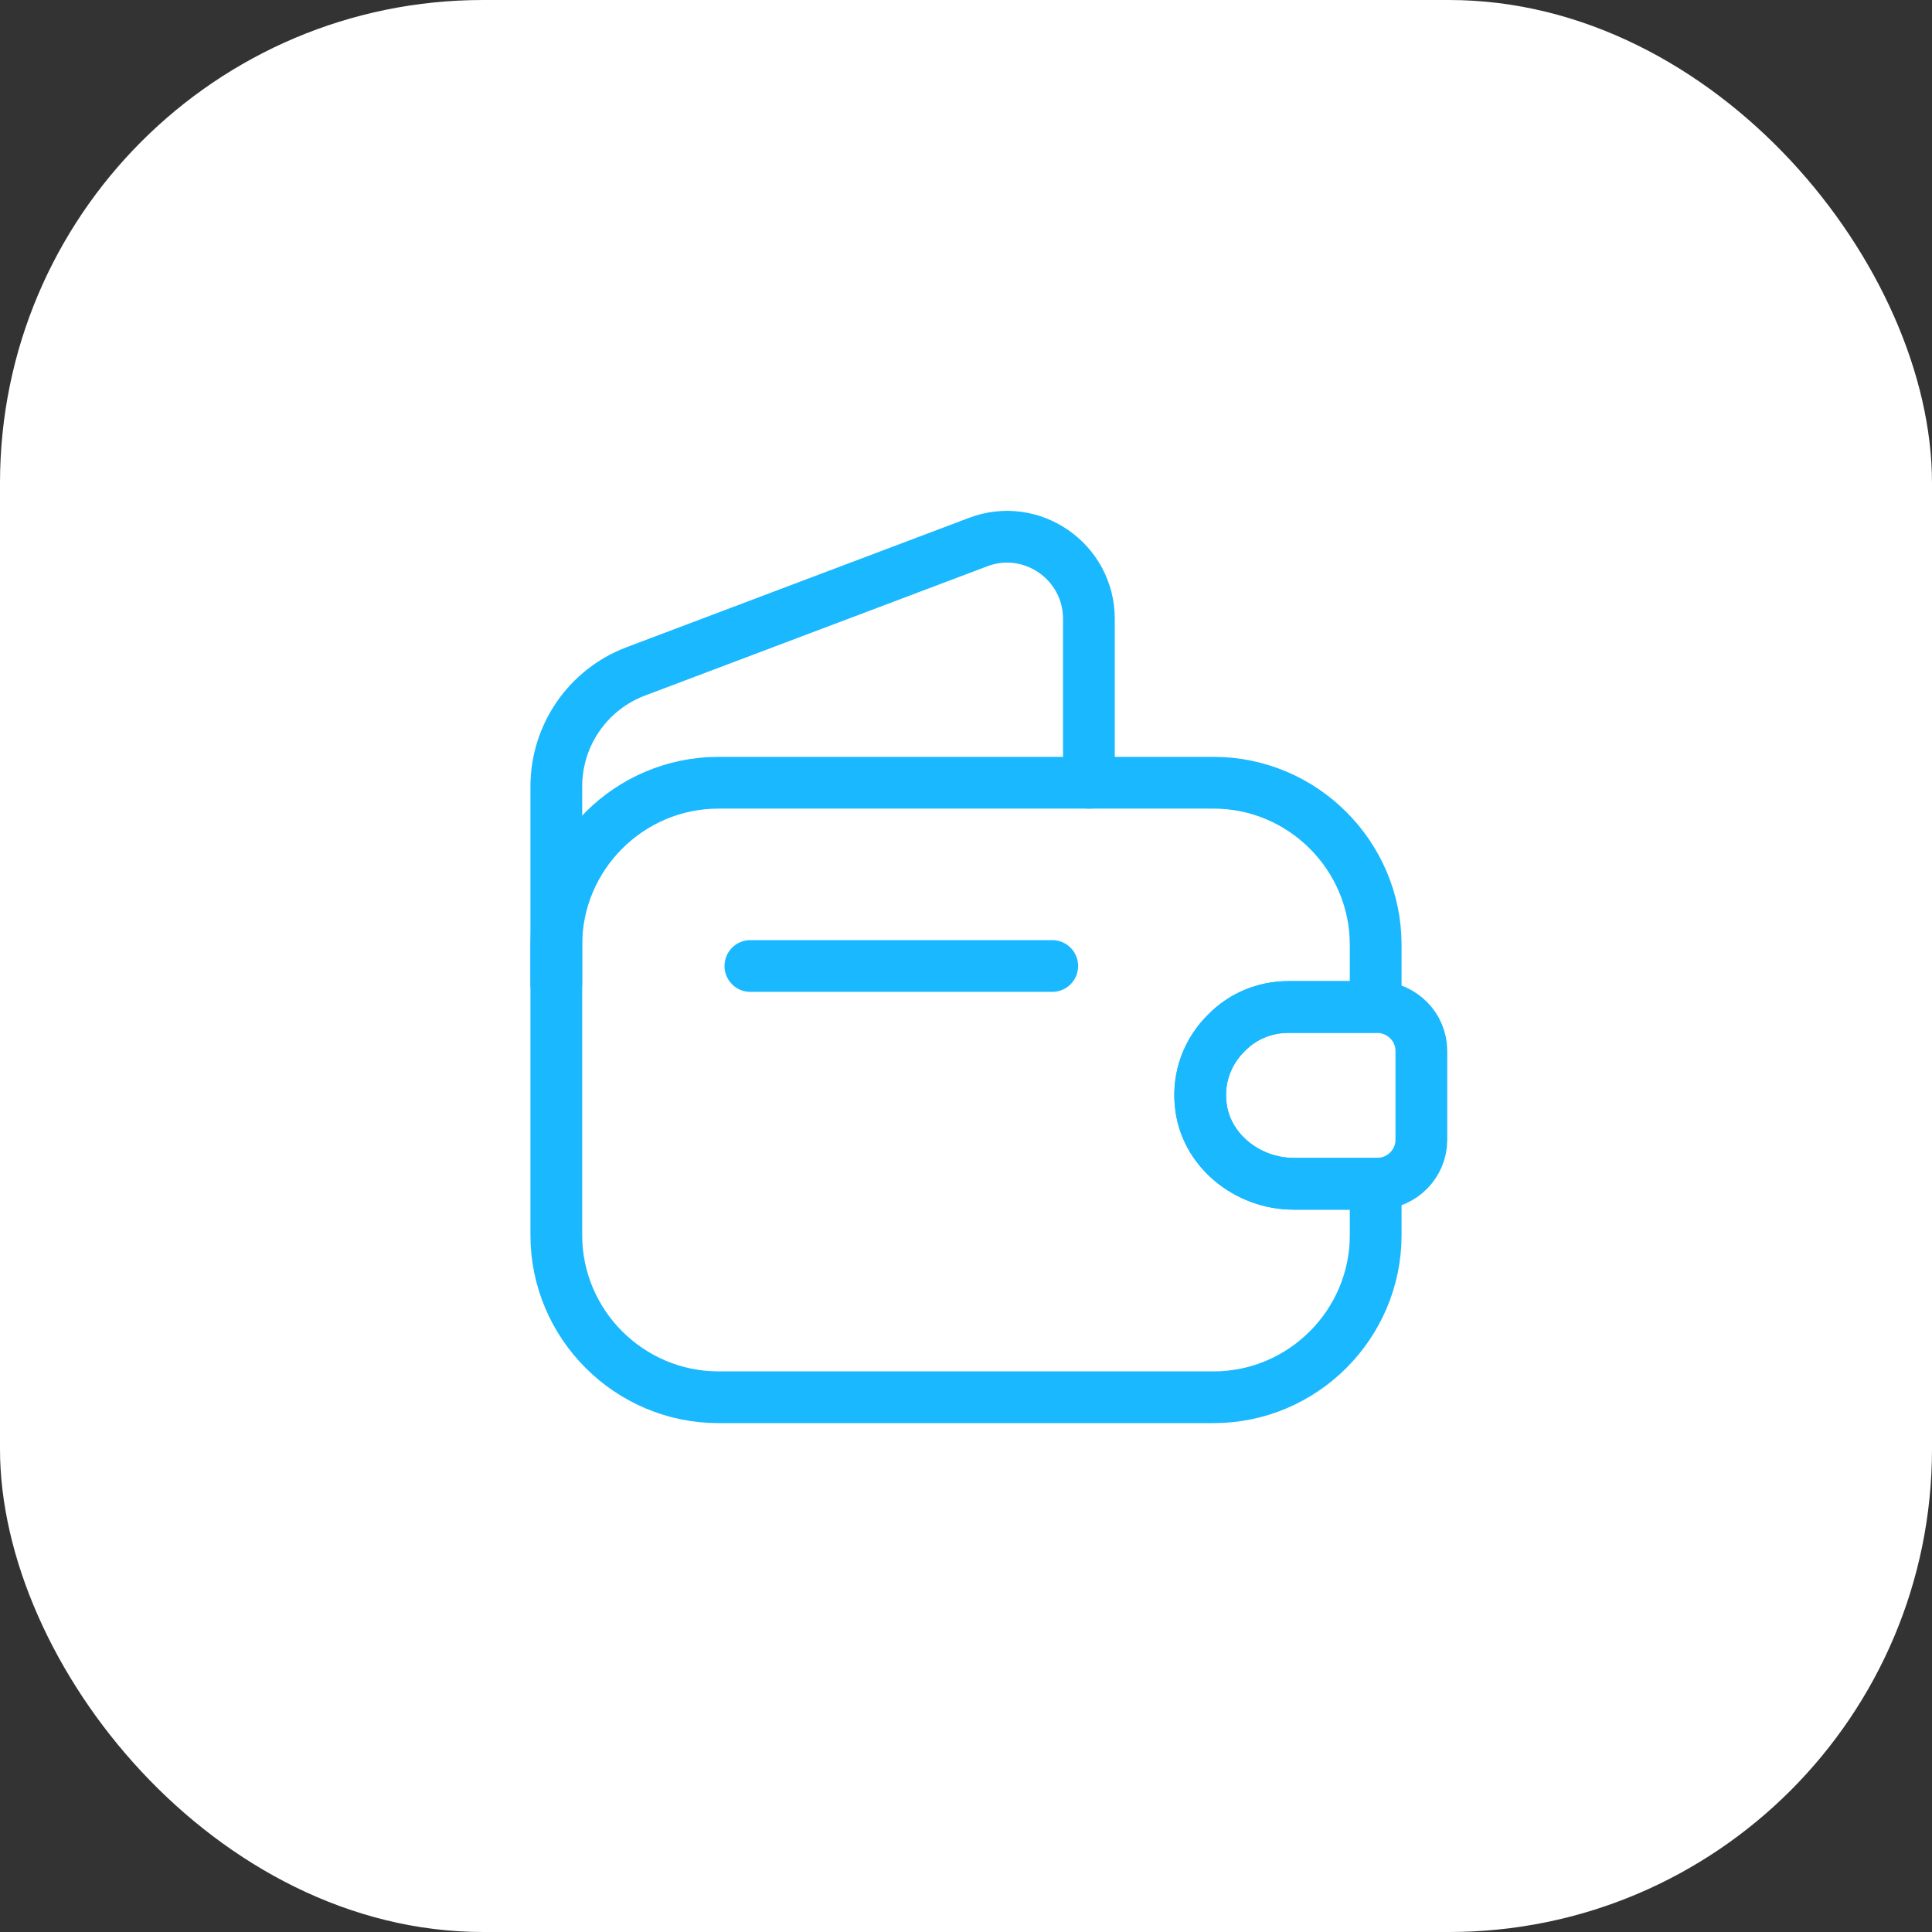 <svg width="56" height="56" viewBox="0 0 56 56" fill="none" xmlns="http://www.w3.org/2000/svg">
<rect x="0" y="0" width="56" height="56" fill="#333333" stroke="none"/>
<rect width="56" height="56" rx="14" fill="white"/>
<path d="M35.55 29.938C35.025 30.45 34.725 31.188 34.8 31.975C34.913 33.325 36.15 34.312 37.5 34.312H39.875V35.8C39.875 38.388 37.763 40.5 35.175 40.5H20.825C18.238 40.5 16.125 38.388 16.125 35.8V27.387C16.125 24.8 18.238 22.688 20.825 22.688H35.175C37.763 22.688 39.875 24.8 39.875 27.387V29.188H37.35C36.65 29.188 36.013 29.462 35.55 29.938Z" stroke="#19B8FF" stroke-width="1.5" stroke-linecap="round" stroke-linejoin="round"/>
<path d="M16.125 28.512V22.8C16.125 21.313 17.038 19.988 18.425 19.462L28.35 15.713C29.9 15.125 31.562 16.275 31.562 17.938V22.688" stroke="#19B8FF" stroke-width="1.5" stroke-linecap="round" stroke-linejoin="round"/>
<path d="M41.199 30.463V33.038C41.199 33.725 40.648 34.288 39.949 34.313H37.498C36.148 34.313 34.911 33.325 34.798 31.975C34.724 31.188 35.023 30.45 35.548 29.938C36.011 29.463 36.648 29.188 37.349 29.188H39.949C40.648 29.213 41.199 29.775 41.199 30.463Z" stroke="#19B8FF" stroke-width="1.5" stroke-linecap="round" stroke-linejoin="round"/>
<path d="M21.75 28H30.5" stroke="#19B8FF" stroke-width="1.5" stroke-linecap="round" stroke-linejoin="round"/>
</svg>
